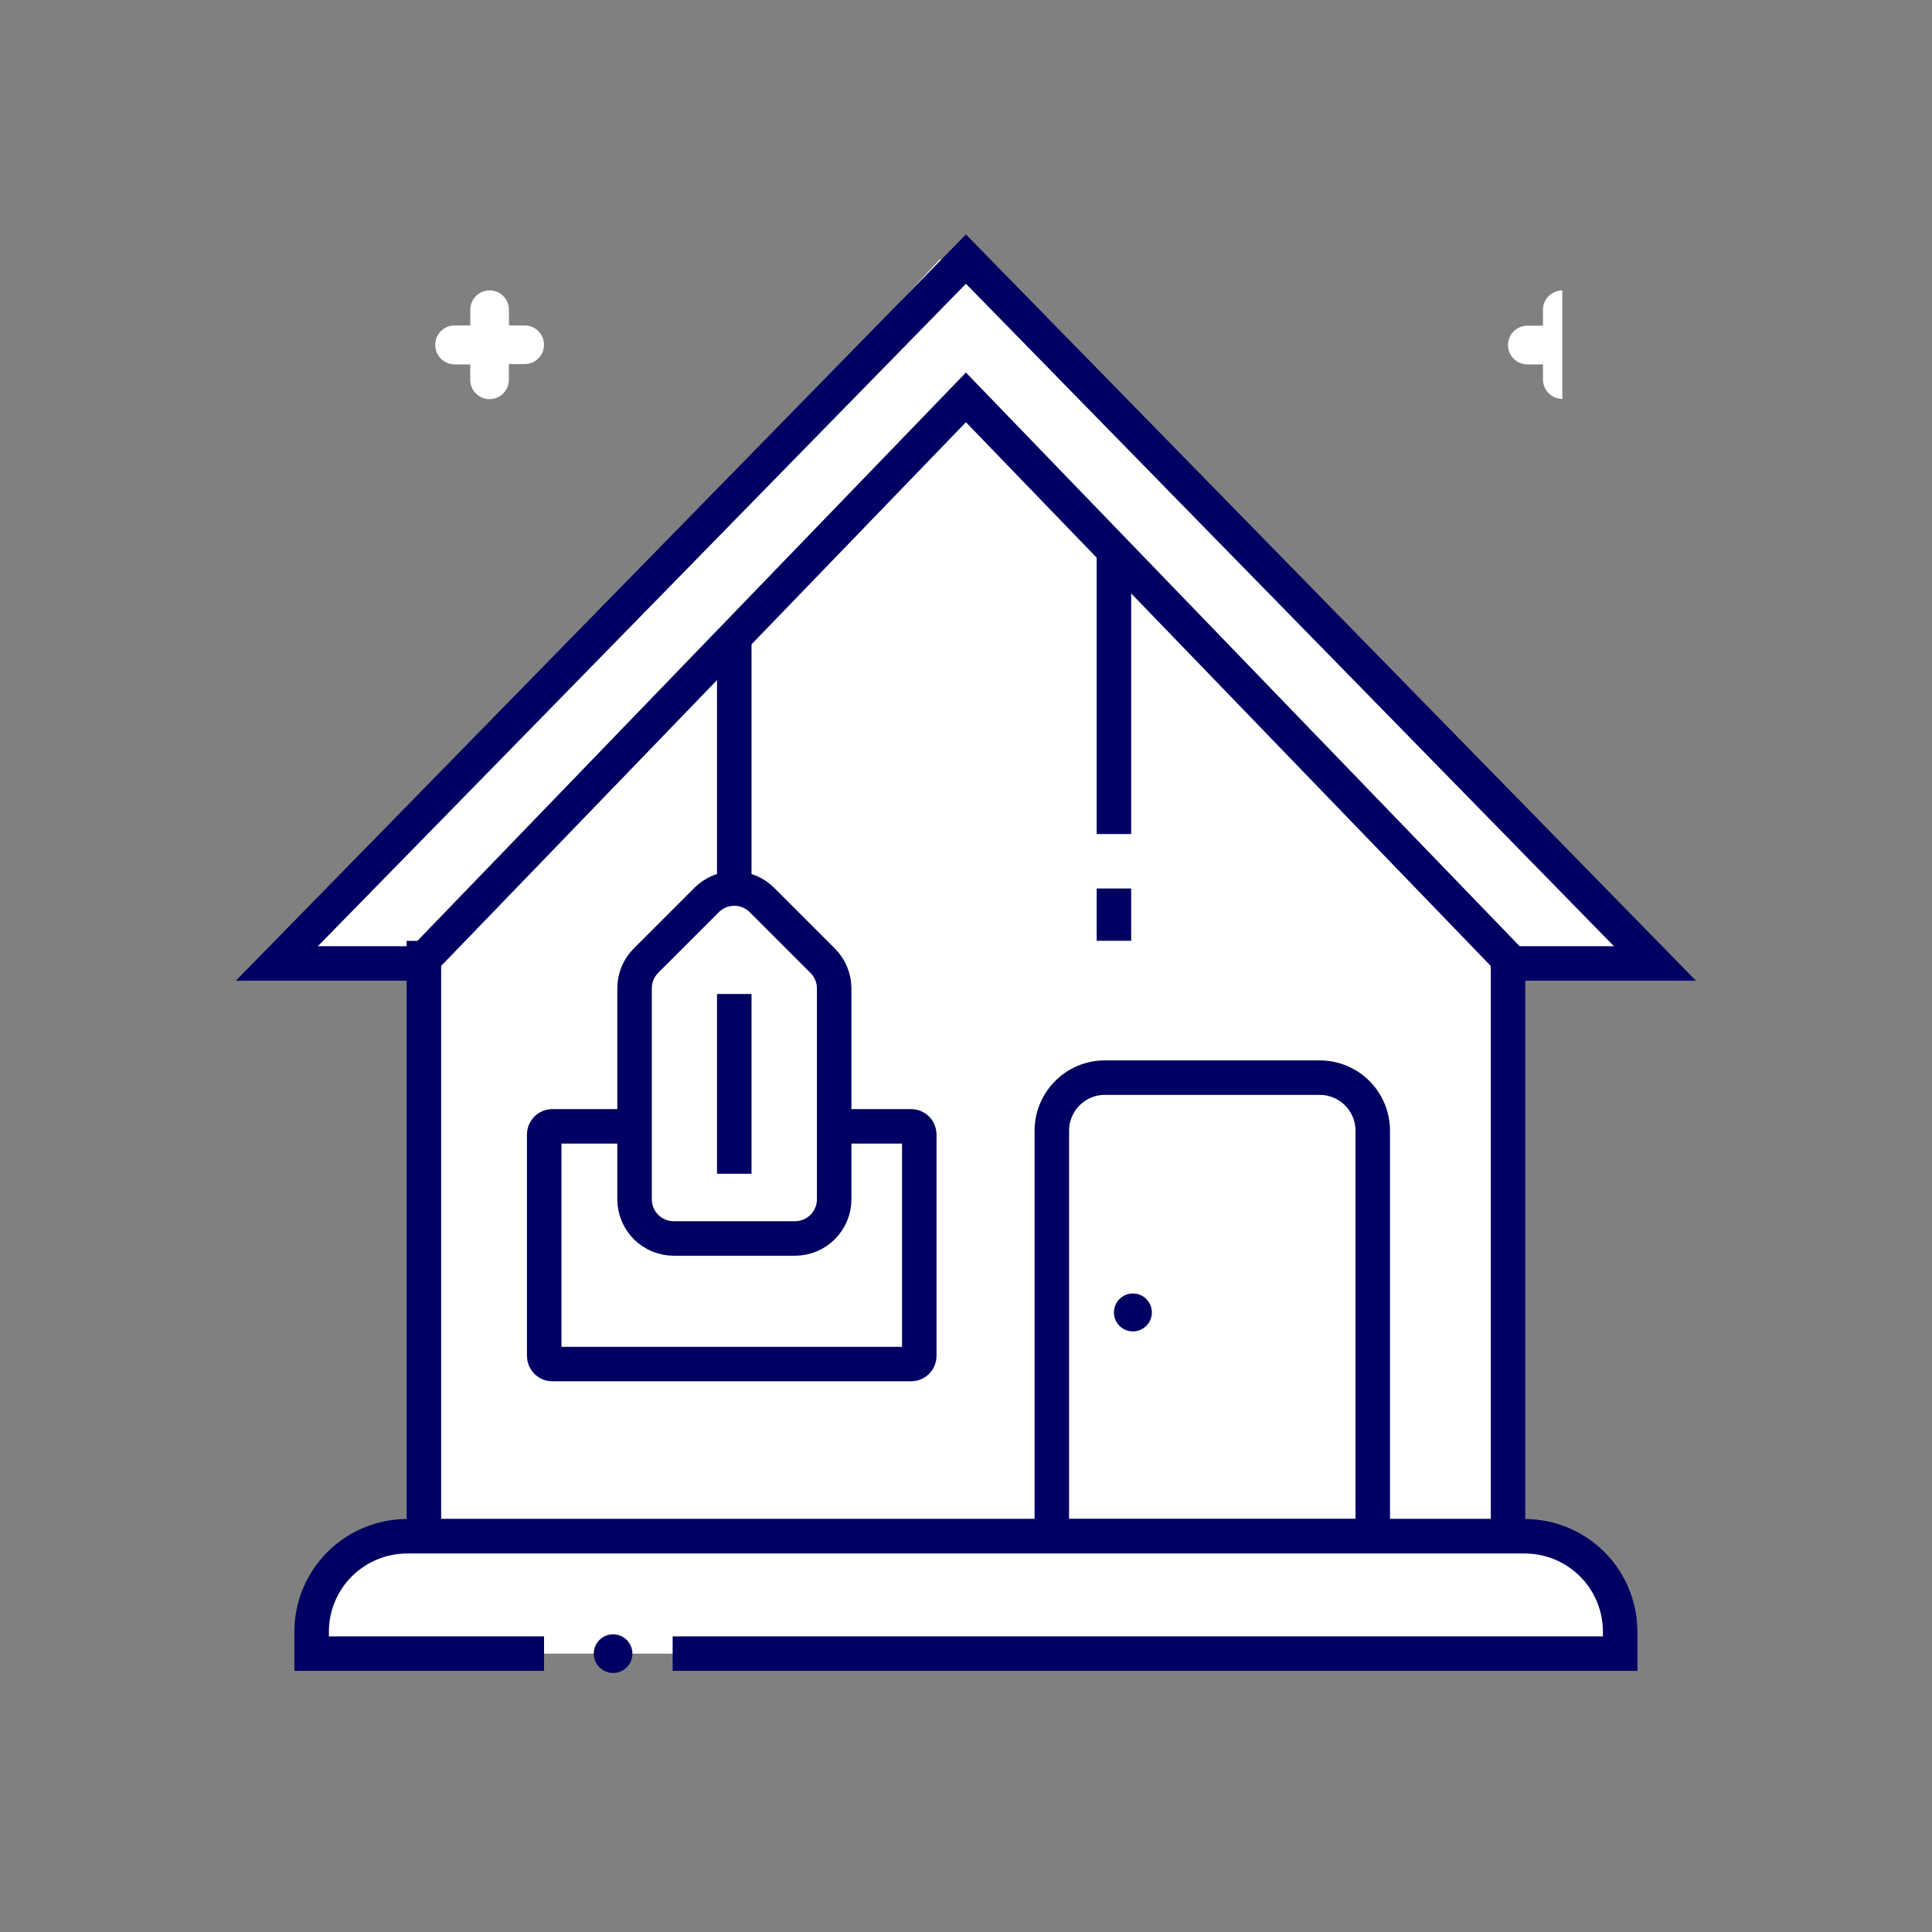 <svg width="56" height="56" viewBox="0 0 56 56" fill="none" xmlns="http://www.w3.org/2000/svg">
<rect x="0" y="0" width="56" height="56" fill="#808080" stroke="none"/>
<path d="M12.616 9.993C12.616 9.845 12.675 9.703 12.78 9.598C12.885 9.492 13.028 9.433 13.176 9.433H13.632V8.977C13.632 8.829 13.691 8.687 13.796 8.582C13.901 8.476 14.044 8.417 14.192 8.417C14.341 8.417 14.483 8.476 14.588 8.582C14.693 8.687 14.752 8.829 14.752 8.977V9.433H15.208C15.357 9.433 15.499 9.492 15.604 9.598C15.709 9.703 15.768 9.845 15.768 9.993C15.768 10.142 15.709 10.284 15.604 10.389C15.499 10.495 15.357 10.553 15.208 10.553H14.75V11.009C14.75 11.158 14.691 11.3 14.586 11.405C14.481 11.511 14.339 11.569 14.19 11.569C14.042 11.569 13.899 11.511 13.794 11.405C13.689 11.3 13.63 11.158 13.63 11.009V10.562H13.176C13.102 10.562 13.029 10.547 12.96 10.518C12.892 10.489 12.829 10.447 12.777 10.395C12.725 10.342 12.684 10.279 12.657 10.21C12.629 10.141 12.615 10.068 12.616 9.993Z" fill="white"/>
<path d="M45.284 8.417V11.562C45.135 11.562 44.993 11.502 44.888 11.398C44.783 11.292 44.724 11.15 44.724 11.002V10.562H44.27C44.121 10.562 43.979 10.502 43.874 10.398C43.769 10.292 43.71 10.15 43.71 10.002C43.71 9.853 43.769 9.711 43.874 9.605C43.979 9.5 44.121 9.441 44.27 9.441H44.724V8.977C44.724 8.829 44.784 8.687 44.889 8.582C44.993 8.477 45.136 8.418 45.284 8.417Z" fill="white"/>
<path d="M27.249 7.51L43.709 25.181V44.529H12.287V23.572L27.249 7.51Z" fill="white"/>
<path d="M47.97 27.927H43.836L32.286 15.961L27.998 11.518L21.284 18.474L12.286 27.797L12.16 27.927H8.024L12.286 23.572L27.998 7.51L45.284 25.181L47.97 27.927Z" fill="white" stroke="#000062" stroke-miterlimit="10"/>
<path d="M32.024 31.236H38.252C38.66 31.236 39.051 31.398 39.339 31.686C39.628 31.974 39.79 32.366 39.79 32.774V44.532H30.488V32.774C30.488 32.366 30.65 31.975 30.938 31.687C31.226 31.398 31.616 31.236 32.024 31.236Z" fill="white" stroke="#000062" stroke-miterlimit="10"/>
<path d="M32.838 38.592C33.141 38.592 33.388 38.346 33.388 38.042C33.388 37.738 33.141 37.492 32.838 37.492C32.534 37.492 32.288 37.738 32.288 38.042C32.288 38.346 32.534 38.592 32.838 38.592Z" fill="#000062"/>
<path d="M43.711 27.93V44.529H12.287V27.271" stroke="#000062" stroke-miterlimit="10"/>
<path d="M19.497 47.931H46.961V47.295C46.961 46.562 46.67 45.859 46.152 45.34C45.633 44.822 44.93 44.53 44.197 44.529H11.797C11.064 44.53 10.361 44.822 9.843 45.34C9.324 45.859 9.033 46.562 9.033 47.295V47.931H15.769" fill="white"/>
<path d="M19.497 47.931H46.961V47.295C46.961 46.562 46.67 45.859 46.152 45.34C45.633 44.822 44.93 44.53 44.197 44.529H11.797C11.064 44.53 10.361 44.822 9.843 45.34C9.324 45.859 9.033 46.562 9.033 47.295V47.931H15.769" stroke="#000062" stroke-miterlimit="10"/>
<path d="M24.18 32.648H26.41C26.472 32.648 26.532 32.672 26.576 32.716C26.62 32.76 26.645 32.819 26.646 32.882V39.301C26.646 39.364 26.621 39.424 26.577 39.468C26.532 39.513 26.473 39.538 26.41 39.538H16.01C15.947 39.538 15.887 39.513 15.843 39.468C15.799 39.424 15.774 39.364 15.774 39.301V32.882C15.774 32.819 15.8 32.76 15.844 32.716C15.888 32.672 15.948 32.648 16.01 32.648H18.39" fill="white"/>
<path d="M24.18 32.648H26.41C26.472 32.648 26.532 32.672 26.576 32.716C26.62 32.76 26.645 32.819 26.646 32.882V39.301C26.646 39.364 26.621 39.424 26.577 39.468C26.532 39.513 26.473 39.538 26.41 39.538H16.01C15.947 39.538 15.887 39.513 15.843 39.468C15.799 39.424 15.774 39.364 15.774 39.301V32.882C15.774 32.819 15.8 32.76 15.844 32.716C15.888 32.672 15.948 32.648 16.01 32.648H18.39" stroke="#000062" stroke-miterlimit="10"/>
<path d="M20.483 26.086L18.725 27.844C18.513 28.056 18.393 28.343 18.393 28.644V34.762C18.393 34.911 18.422 35.059 18.479 35.196C18.536 35.334 18.62 35.459 18.725 35.565C18.831 35.67 18.956 35.754 19.094 35.811C19.232 35.868 19.379 35.898 19.529 35.898H23.045C23.346 35.897 23.634 35.777 23.847 35.564C24.059 35.351 24.179 35.062 24.179 34.762V28.648C24.178 28.348 24.059 28.06 23.847 27.848L22.089 26.09C21.876 25.876 21.588 25.756 21.286 25.755C20.985 25.754 20.696 25.873 20.483 26.086Z" fill="white" stroke="#000062" stroke-miterlimit="10"/>
<path d="M21.283 28.811V34.022" stroke="#000062" stroke-miterlimit="10"/>
<path d="M21.283 25.751V18.473" stroke="#000062" stroke-miterlimit="10"/>
<path d="M17.771 48.492C18.081 48.492 18.331 48.241 18.331 47.932C18.331 47.622 18.081 47.372 17.771 47.372C17.462 47.372 17.211 47.622 17.211 47.932C17.211 48.241 17.462 48.492 17.771 48.492Z" fill="#000062"/>
<path d="M32.288 15.961V24.175" stroke="#000062" stroke-miterlimit="10"/>
<path d="M32.288 25.753V27.269" stroke="#000062" stroke-miterlimit="10"/>
</svg>

